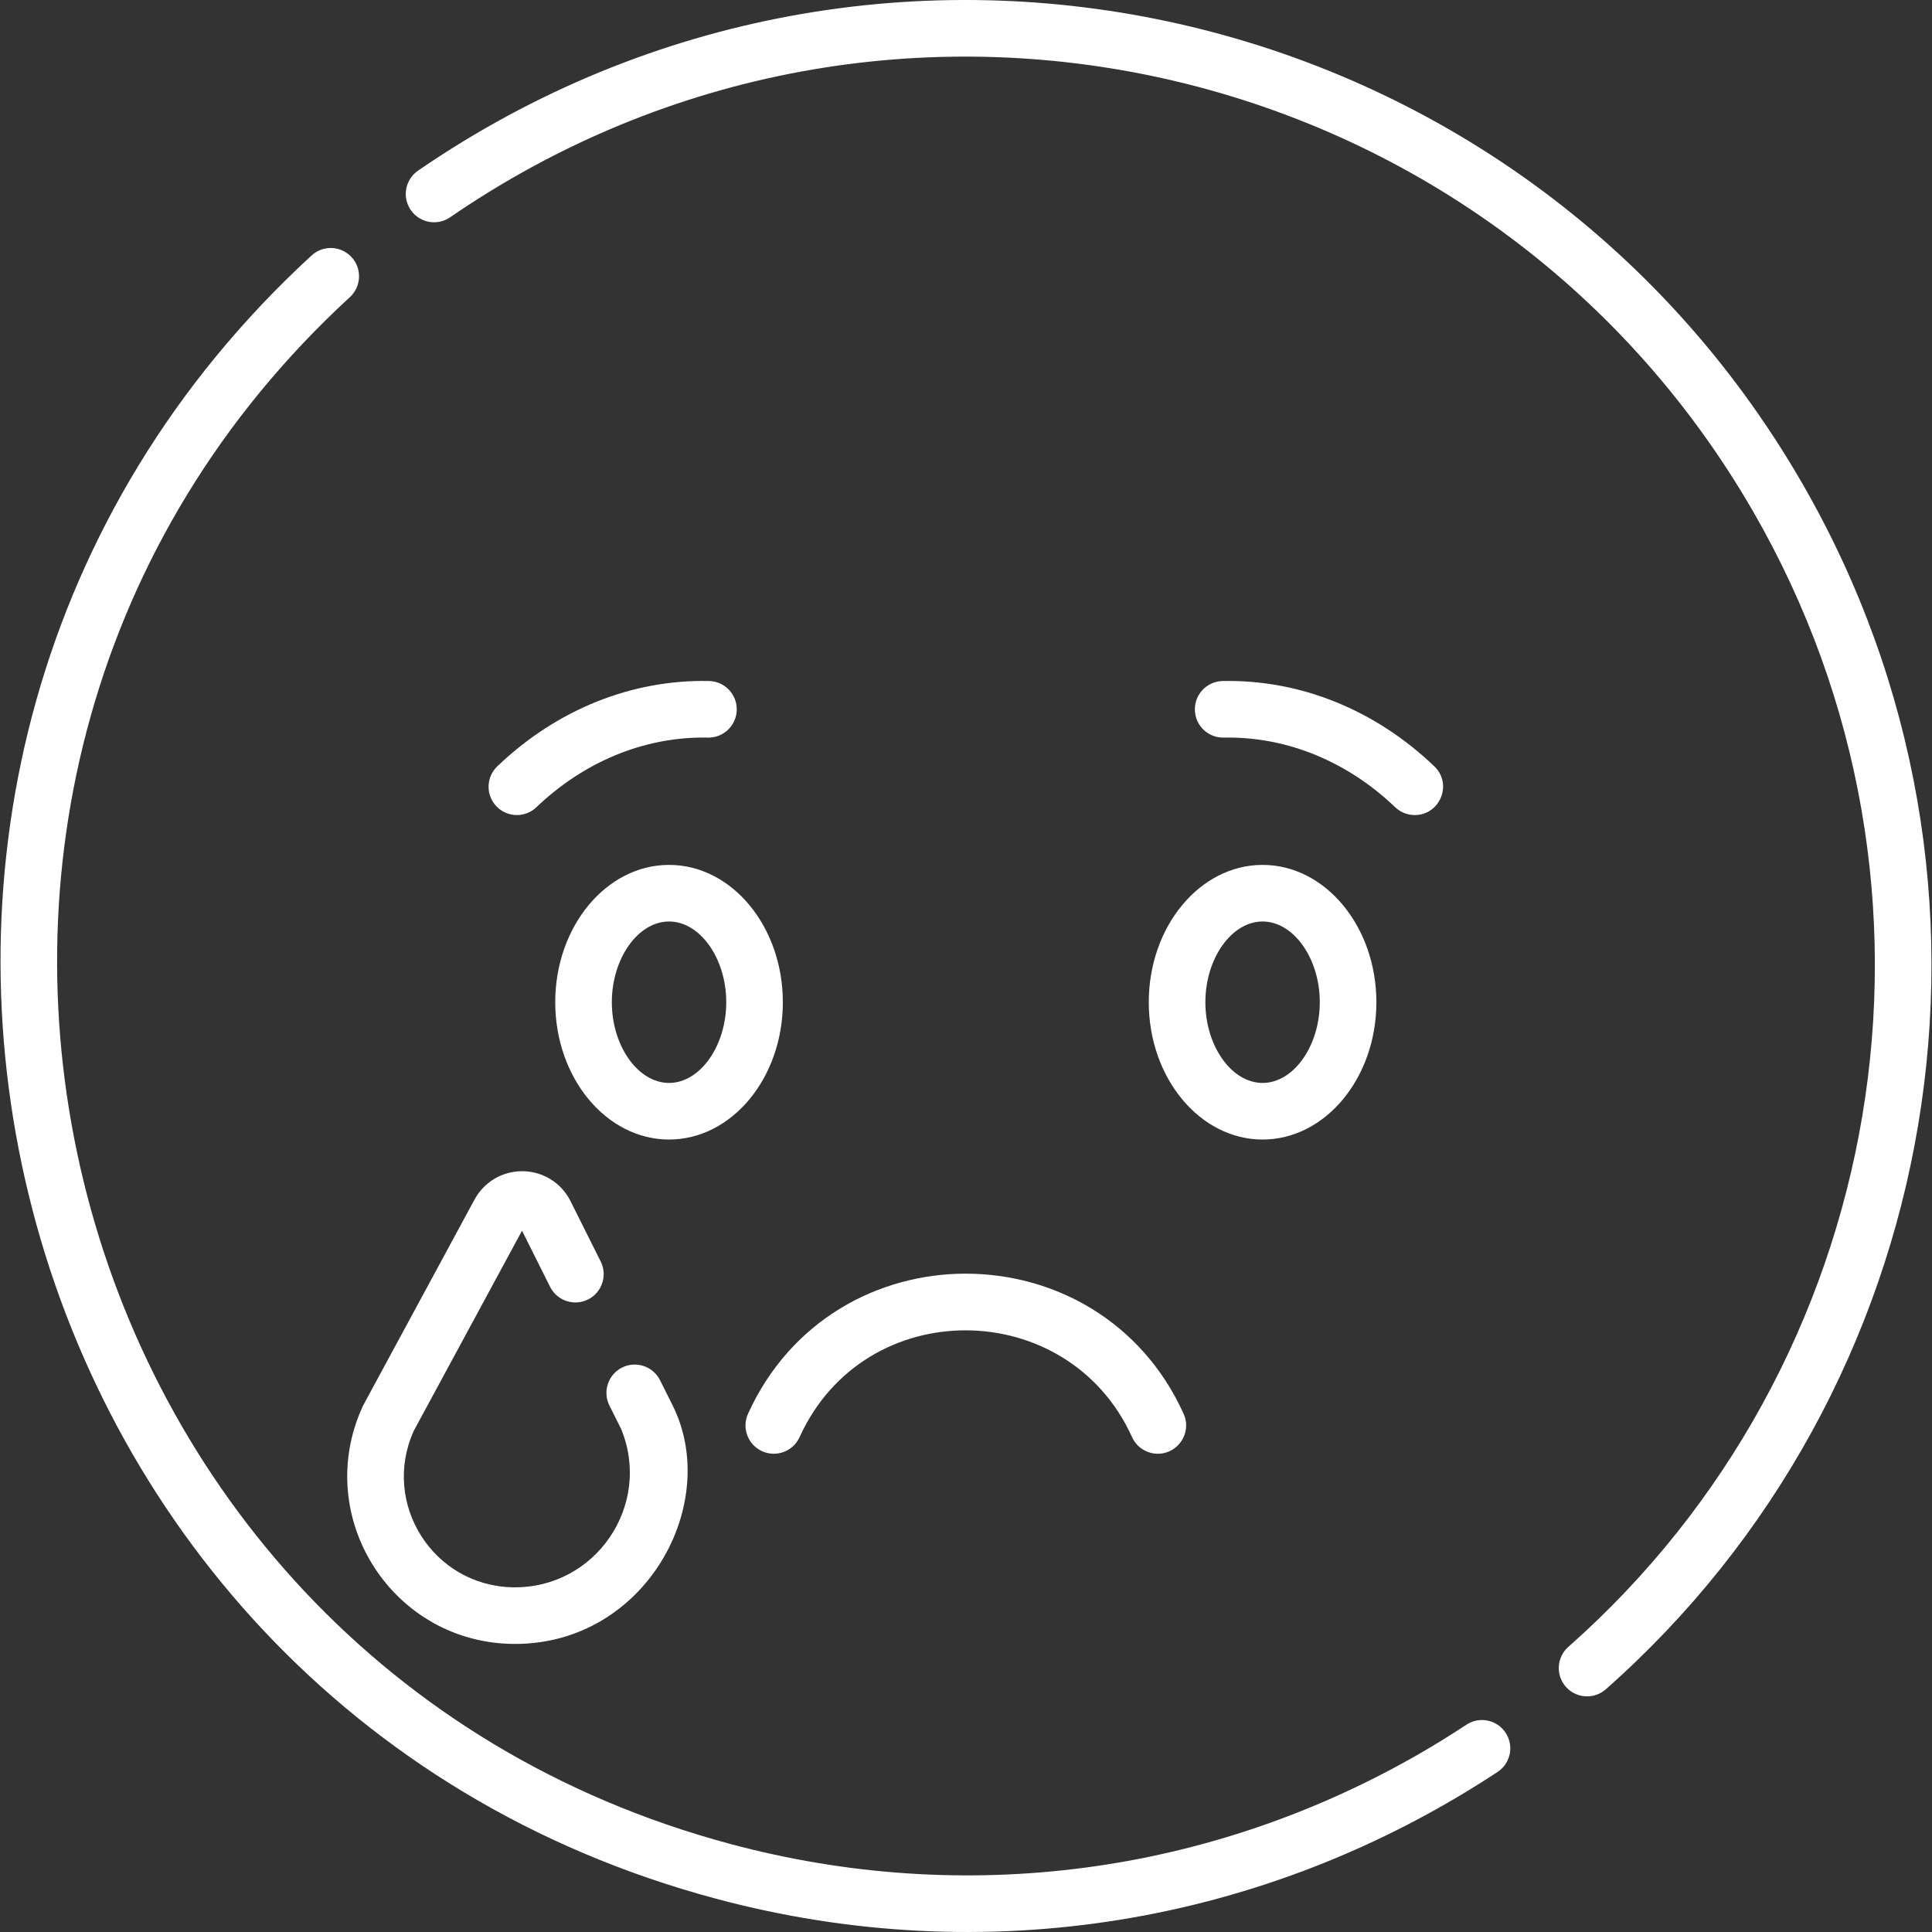 <?xml version="1.0" encoding="iso-8859-1"?>
<!-- Generator: Adobe Illustrator 19.0.0, SVG Export Plug-In . SVG Version: 6.00 Build 0)  -->
<svg version="1.1" id="Capa_1" xmlns="http://www.w3.org/2000/svg" xmlns:xlink="http://www.w3.org/1999/xlink" x="0px" y="0px"
	 viewBox="0 0 511.999 511.999" style="enable-background:new 0 0 511.999 511.999;fill:#fff;" xml:space="preserve">
<rect x="0" y="0" width="511.999" height="511.999" fill="#333333" stroke="none"/>
<g>
	<g>
		<path d="M177.303,229.206c-16.63,0-30.159,16.325-30.159,36.39c0,20.065,13.529,36.391,30.159,36.391
			c16.63,0,30.159-16.325,30.159-36.391C207.462,245.53,193.933,229.206,177.303,229.206z M177.303,286.989
			c-8.218,0-15.161-9.797-15.161-21.393c0-11.596,6.943-21.392,15.161-21.392s15.161,9.797,15.161,21.392
			C192.464,277.194,185.521,286.989,177.303,286.989z"/>
	</g>
</g>
<g>
	<g>
		<path d="M334.596,229.207c-16.63,0-30.159,16.325-30.159,36.39s13.529,36.391,30.159,36.391s30.159-16.325,30.159-36.391
			S351.226,229.207,334.596,229.207z M334.596,286.989c-8.218,0-15.161-9.797-15.161-21.393c0-11.595,6.944-21.392,15.161-21.392
			c8.218,0,15.161,9.797,15.161,21.392C349.757,277.193,342.814,286.989,334.596,286.989z"/>
	</g>
</g>
<g>
	<g>
		<path d="M313.667,374.666c-22.316-49.328-92.849-49.688-115.43-0.012c-1.714,3.771-0.046,8.216,3.725,9.931
			c3.77,1.712,8.216,0.047,9.931-3.725c17.27-38.049,71.181-37.434,88.11-0.013c1.253,2.771,3.98,4.41,6.837,4.41
			C312.222,385.257,315.93,379.666,313.667,374.666z"/>
	</g>
</g>
<g>
	<g>
		<path d="M380.105,203.079c-15.679-14.995-35.567-23.026-56.108-22.603c-4.14,0.084-7.429,3.51-7.344,7.65
			c0.084,4.14,3.473,7.425,7.65,7.344c17.1-0.33,33.076,6.628,45.435,18.448c1.453,1.39,3.319,2.08,5.182,2.08
			C381.613,215.997,385.017,207.777,380.105,203.079z"/>
	</g>
</g>
<g>
	<g>
		<path d="M187.901,180.476c-20.54-0.438-40.431,7.61-56.108,22.603c-2.993,2.862-3.1,7.609-0.236,10.603
			c1.473,1.541,3.445,2.316,5.42,2.316c1.863,0,3.729-0.69,5.182-2.08c12.477-11.933,28.139-18.46,44.223-18.46
			c0.404,0,0.809,0.004,1.212,0.012c0.053,0.001,0.104,0.002,0.156,0.002c4.07,0,7.411-3.258,7.494-7.346
			C195.33,183.985,192.042,180.56,187.901,180.476z"/>
	</g>
</g>
<g>
	<g>
		<path d="M178.15,372.239l-3.233-6.467c-1.852-3.705-6.356-5.208-10.061-3.354c-3.705,1.852-5.206,6.355-3.354,10.061l3.115,6.231
			c8.254,20.115-6.686,42.27-28.645,41.944c-21.205-0.356-34.998-22.215-26.322-41.467l28.691-53.041l7.433,14.871
			c1.853,3.703,6.353,5.205,10.062,3.355c3.705-1.853,5.206-6.356,3.355-10.062l-7.999-16.001c-2.4-4.803-7.228-7.841-12.596-7.927
			c-0.079-0.002-0.157-0.002-0.235-0.002c-5.277,0.003-10.093,2.867-12.61,7.52c-31.151,57.598-29.439,54.394-29.634,54.816
			c-13.498,29.38,7.963,62.942,40.38,62.942C171.283,435.656,191.327,398.253,178.15,372.239z"/>
	</g>
</g>
<g>
	<g>
		<path d="M477.574,128.028C402.935-1.251,234.229-39.596,110.785,45.223c-3.414,2.346-4.279,7.014-1.935,10.428
			c2.345,3.414,7.014,4.279,10.428,1.935c116.356-79.948,275.126-43.615,345.308,77.942
			c58.01,100.477,35.508,226.323-48.959,300.906c-3.105,2.741-3.399,7.48-0.658,10.585c2.733,3.095,7.47,3.408,10.585,0.658
			C515.246,368.481,539.232,234.822,477.574,128.028z"/>
	</g>
</g>
<g>
	<g>
		<path d="M399.005,459.2c-2.279-3.46-6.928-4.416-10.388-2.14c-4.136,2.725-8.245,5.266-12.212,7.557
			c-55.827,32.231-120.748,40.694-182.808,24.067C9.865,439.452-46.184,206.425,92.723,78.743c3.05-2.803,3.25-7.546,0.446-10.596
			c-2.803-3.05-7.546-3.249-10.596-0.446C-65.018,203.365-5.428,450.885,189.716,503.17c71.186,19.077,145.586,6.952,207.149-33.583
			C400.324,467.31,401.282,462.658,399.005,459.2z"/>
	</g>
</g>
<g>
</g>
<g>
</g>
<g>
</g>
<g>
</g>
<g>
</g>
<g>
</g>
<g>
</g>
<g>
</g>
<g>
</g>
<g>
</g>
<g>
</g>
<g>
</g>
<g>
</g>
<g>
</g>
<g>
</g>
</svg>
